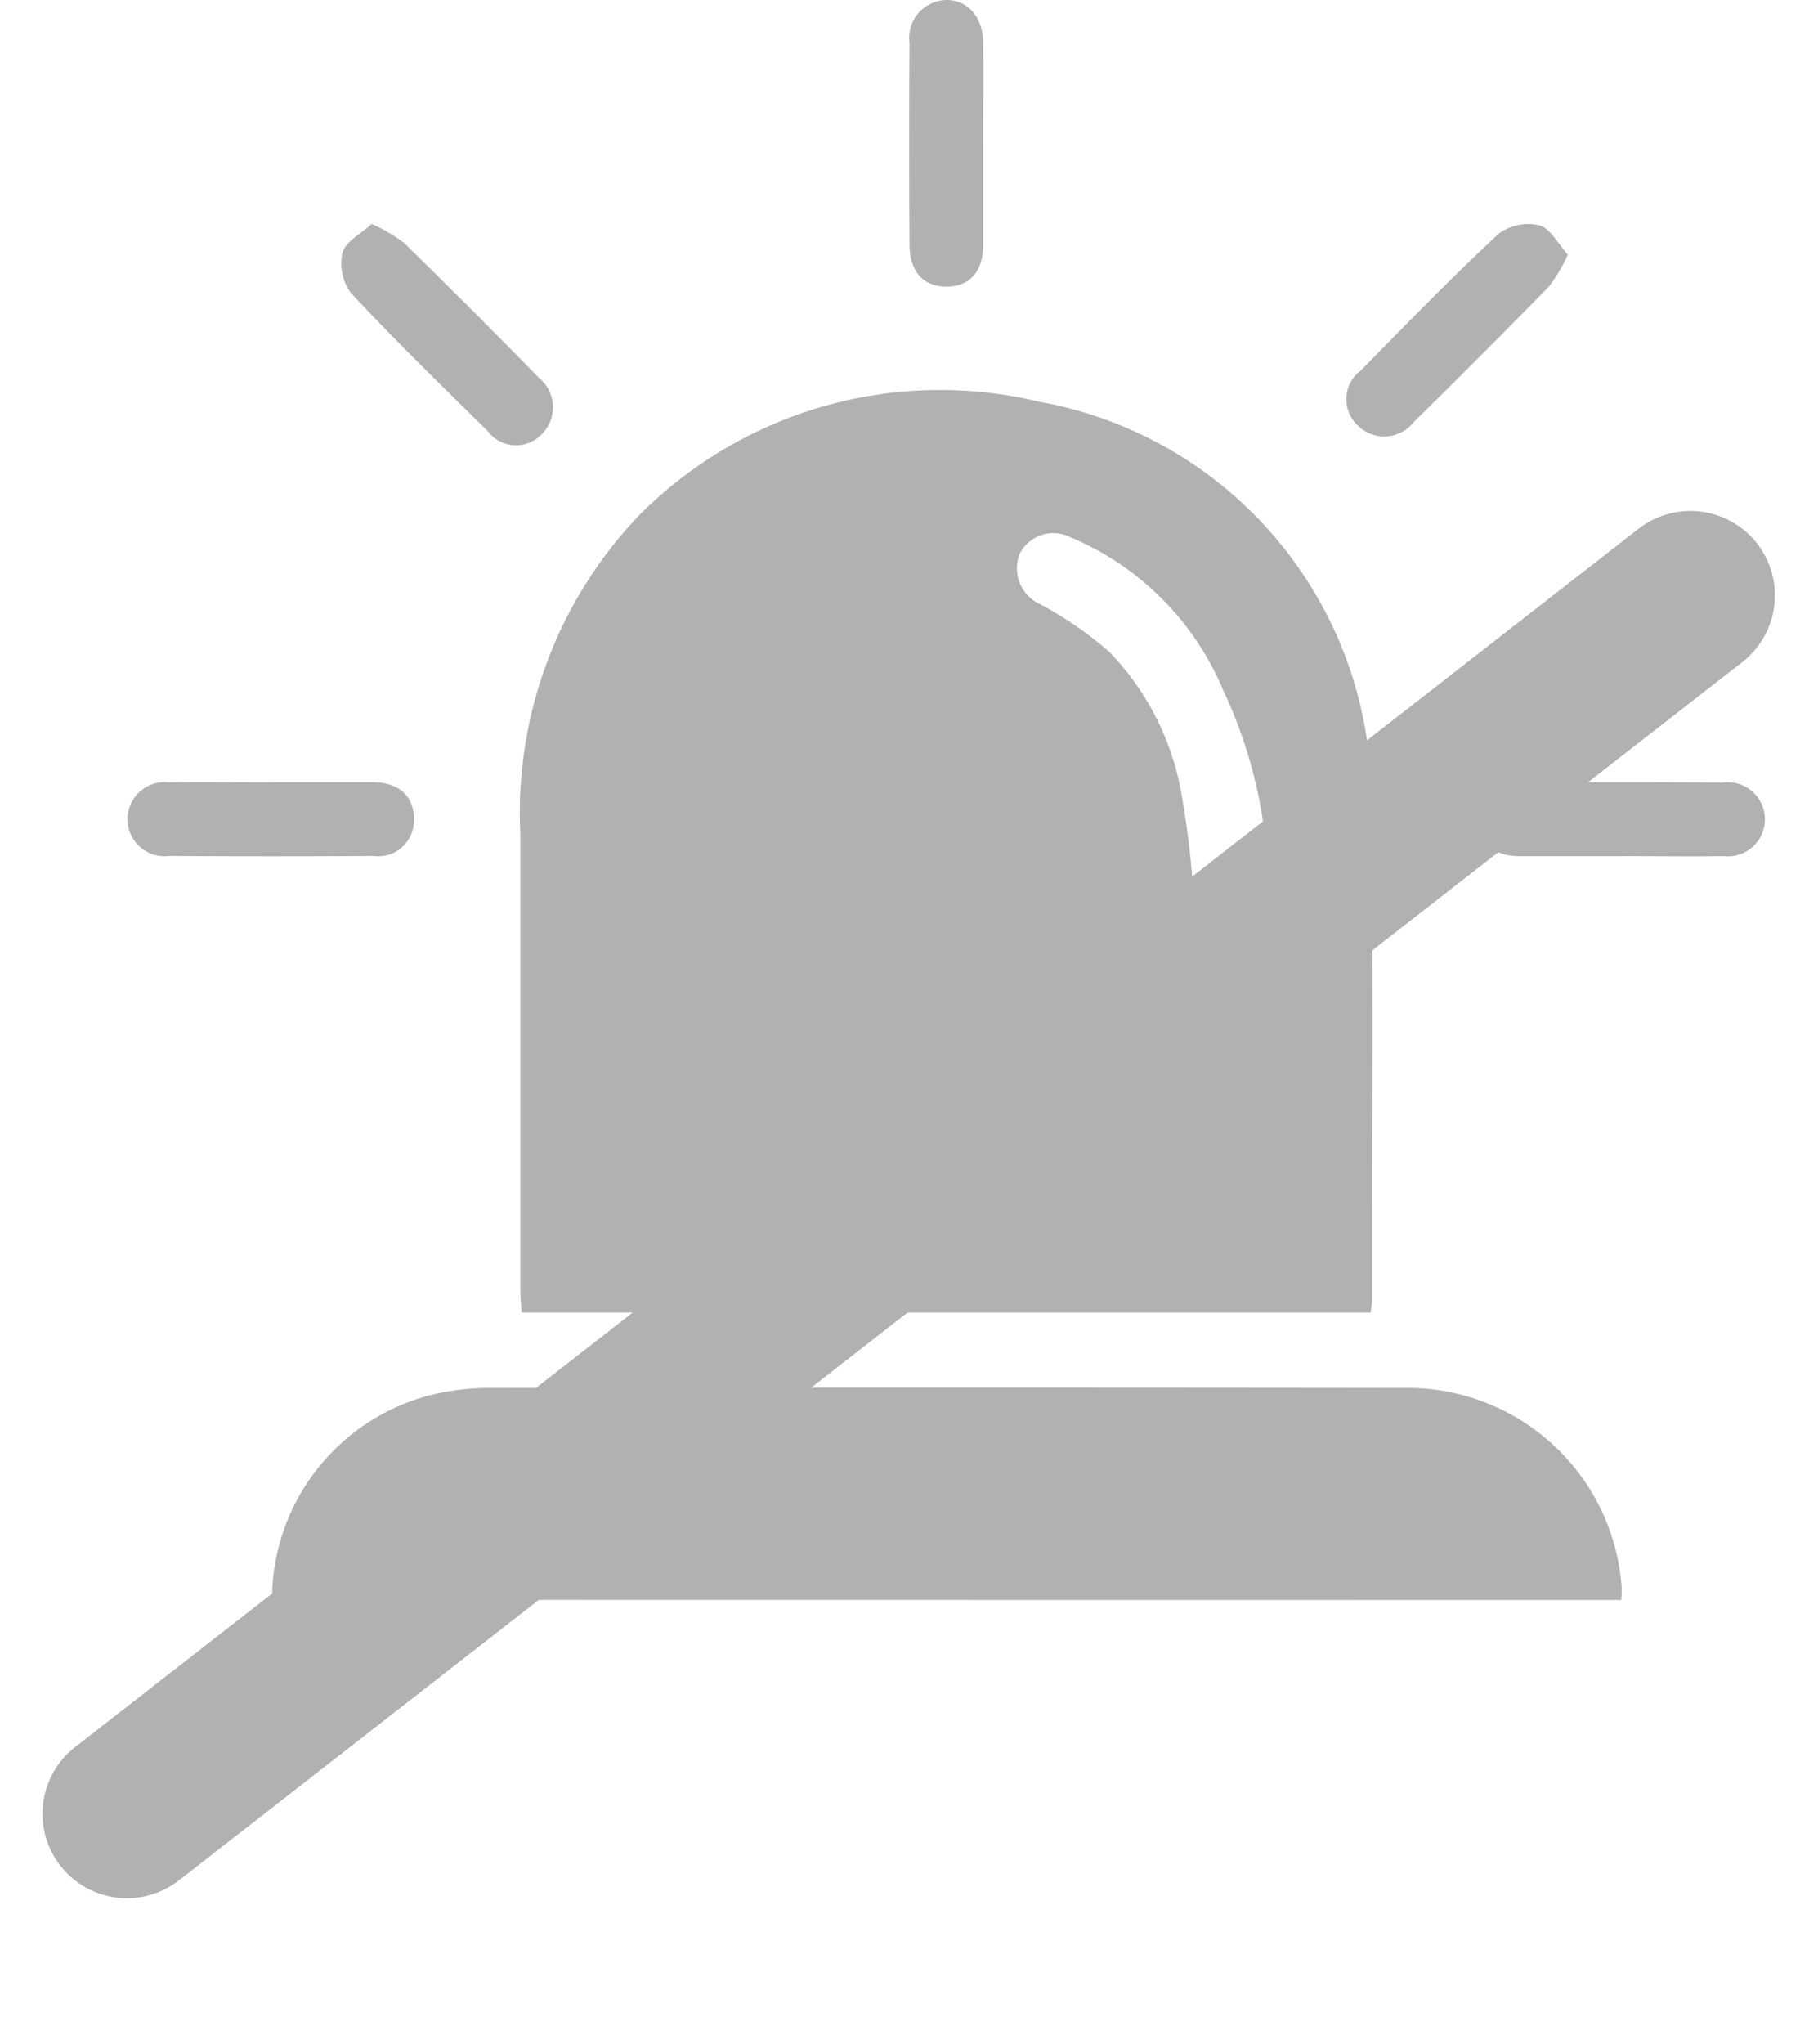 <svg xmlns="http://www.w3.org/2000/svg" xmlns:xlink="http://www.w3.org/1999/xlink" width="21.527" height="24.199" viewBox="0 0 21.527 24.199">
  <defs>
    <clipPath id="clip-path">
      <rect id="Rectangle_1766" data-name="Rectangle 1766" width="19.395" height="18.938" fill="#b1b1b1"/>
    </clipPath>
    <filter id="Path_499" x="0" y="2.325" width="21.527" height="21.874" filterUnits="userSpaceOnUse">
      <feOffset dy="2" input="SourceAlpha"/>
      <feGaussianBlur result="blur"/>
      <feFlood flood-color="#fff"/>
      <feComposite operator="in" in2="blur"/>
      <feComposite in="SourceGraphic"/>
    </filter>
  </defs>
  <g id="Group_3112" data-name="Group 3112" transform="translate(1.507)">
    <g id="Group_2092" data-name="Group 2092" transform="translate(0 0)">
      <g id="Group_2090" data-name="Group 2090" clip-path="url(#clip-path)">
        <path id="Path_492" data-name="Path 492" d="M86.833,87.482H76.778c-.005-.106-.014-.2-.014-.284q0-2.7,0-5.394a5.09,5.09,0,0,1,1.423-3.776A5.023,5.023,0,0,1,82.911,76.7a4.776,4.776,0,0,1,3.928,4.809c.028,1.939.01,3.879.011,5.818,0,.04-.009.079-.017.152M85.615,82.3a5.536,5.536,0,0,0-.527-2.182A3.377,3.377,0,0,0,83.27,78.3a.446.446,0,0,0-.593.2.467.467,0,0,0,.249.6,4.325,4.325,0,0,1,.812.561,3.2,3.2,0,0,1,.848,1.645,10.649,10.649,0,0,1,.141,1.107c.036.326.193.5.463.49s.42-.192.426-.517c0-.04,0-.081,0-.1" transform="translate(-72.11 -71.944)" fill="#b1b1b1"/>
        <path id="Path_493" data-name="Path 493" d="M28.235,273.452a2.5,2.5,0,0,1,1.916-2.434,3.017,3.017,0,0,1,.628-.075q5.439-.007,10.878,0a2.541,2.541,0,0,1,2.56,2.37,1.181,1.181,0,0,1-.007.141Z" transform="translate(-26.521 -254.513)" fill="#b1b1b1"/>
        <path id="Path_494" data-name="Path 494" d="M153.585,1.714c0,.393,0,.786,0,1.179,0,.324-.163.5-.436.5s-.436-.176-.438-.5q-.007-1.194,0-2.387A.449.449,0,0,1,153.146,0c.258,0,.434.2.438.506.005.4,0,.806,0,1.209" transform="translate(-143.449 0)" fill="#b1b1b1"/>
        <path id="Path_495" data-name="Path 495" d="M1.695,152.717c.4,0,.806,0,1.209,0,.319,0,.495.171.49.446a.422.422,0,0,1-.478.427q-1.209.008-2.417,0a.439.439,0,1,1-.012-.872c.4-.006.806,0,1.209,0" transform="translate(0 -143.457)" fill="#b1b1b1"/>
        <path id="Path_496" data-name="Path 496" d="M265.646,153.587c-.4,0-.806,0-1.209,0-.317,0-.493-.174-.486-.45a.423.423,0,0,1,.482-.423q1.209-.007,2.417,0a.439.439,0,1,1,0,.872c-.4.006-.806,0-1.209,0" transform="translate(-247.949 -143.451)" fill="#b1b1b1"/>
        <path id="Path_497" data-name="Path 497" d="M240.72,44.052a2.019,2.019,0,0,1-.222.377q-.794.812-1.605,1.608a.443.443,0,0,1-.668.033.423.423,0,0,1,.041-.643c.538-.547,1.074-1.1,1.634-1.62a.589.589,0,0,1,.481-.1c.131.036.221.219.339.349" transform="translate(-223.661 -41.04)" fill="#b1b1b1"/>
        <path id="Path_498" data-name="Path 498" d="M42.151,43.732a2.015,2.015,0,0,1,.379.221q.81.792,1.6,1.6a.45.45,0,0,1,.033.669.419.419,0,0,1-.641-.041c-.547-.536-1.095-1.072-1.617-1.631a.588.588,0,0,1-.1-.479c.035-.13.217-.221.347-.341" transform="translate(-39.256 -41.081)" fill="#b1b1b1"/>
      </g>
    </g>
    <g transform="matrix(1, 0, 0, 1, -1.51, 0)" filter="url(#Path_499)">
      <path id="Path_499-2" data-name="Path 499" d="M17.462,0,0,15.679" transform="translate(2.6 3.83) rotate(4)" fill="none" stroke="#b1b1b1" stroke-linecap="round" stroke-width="2"/>
    </g>
  </g>
</svg>
